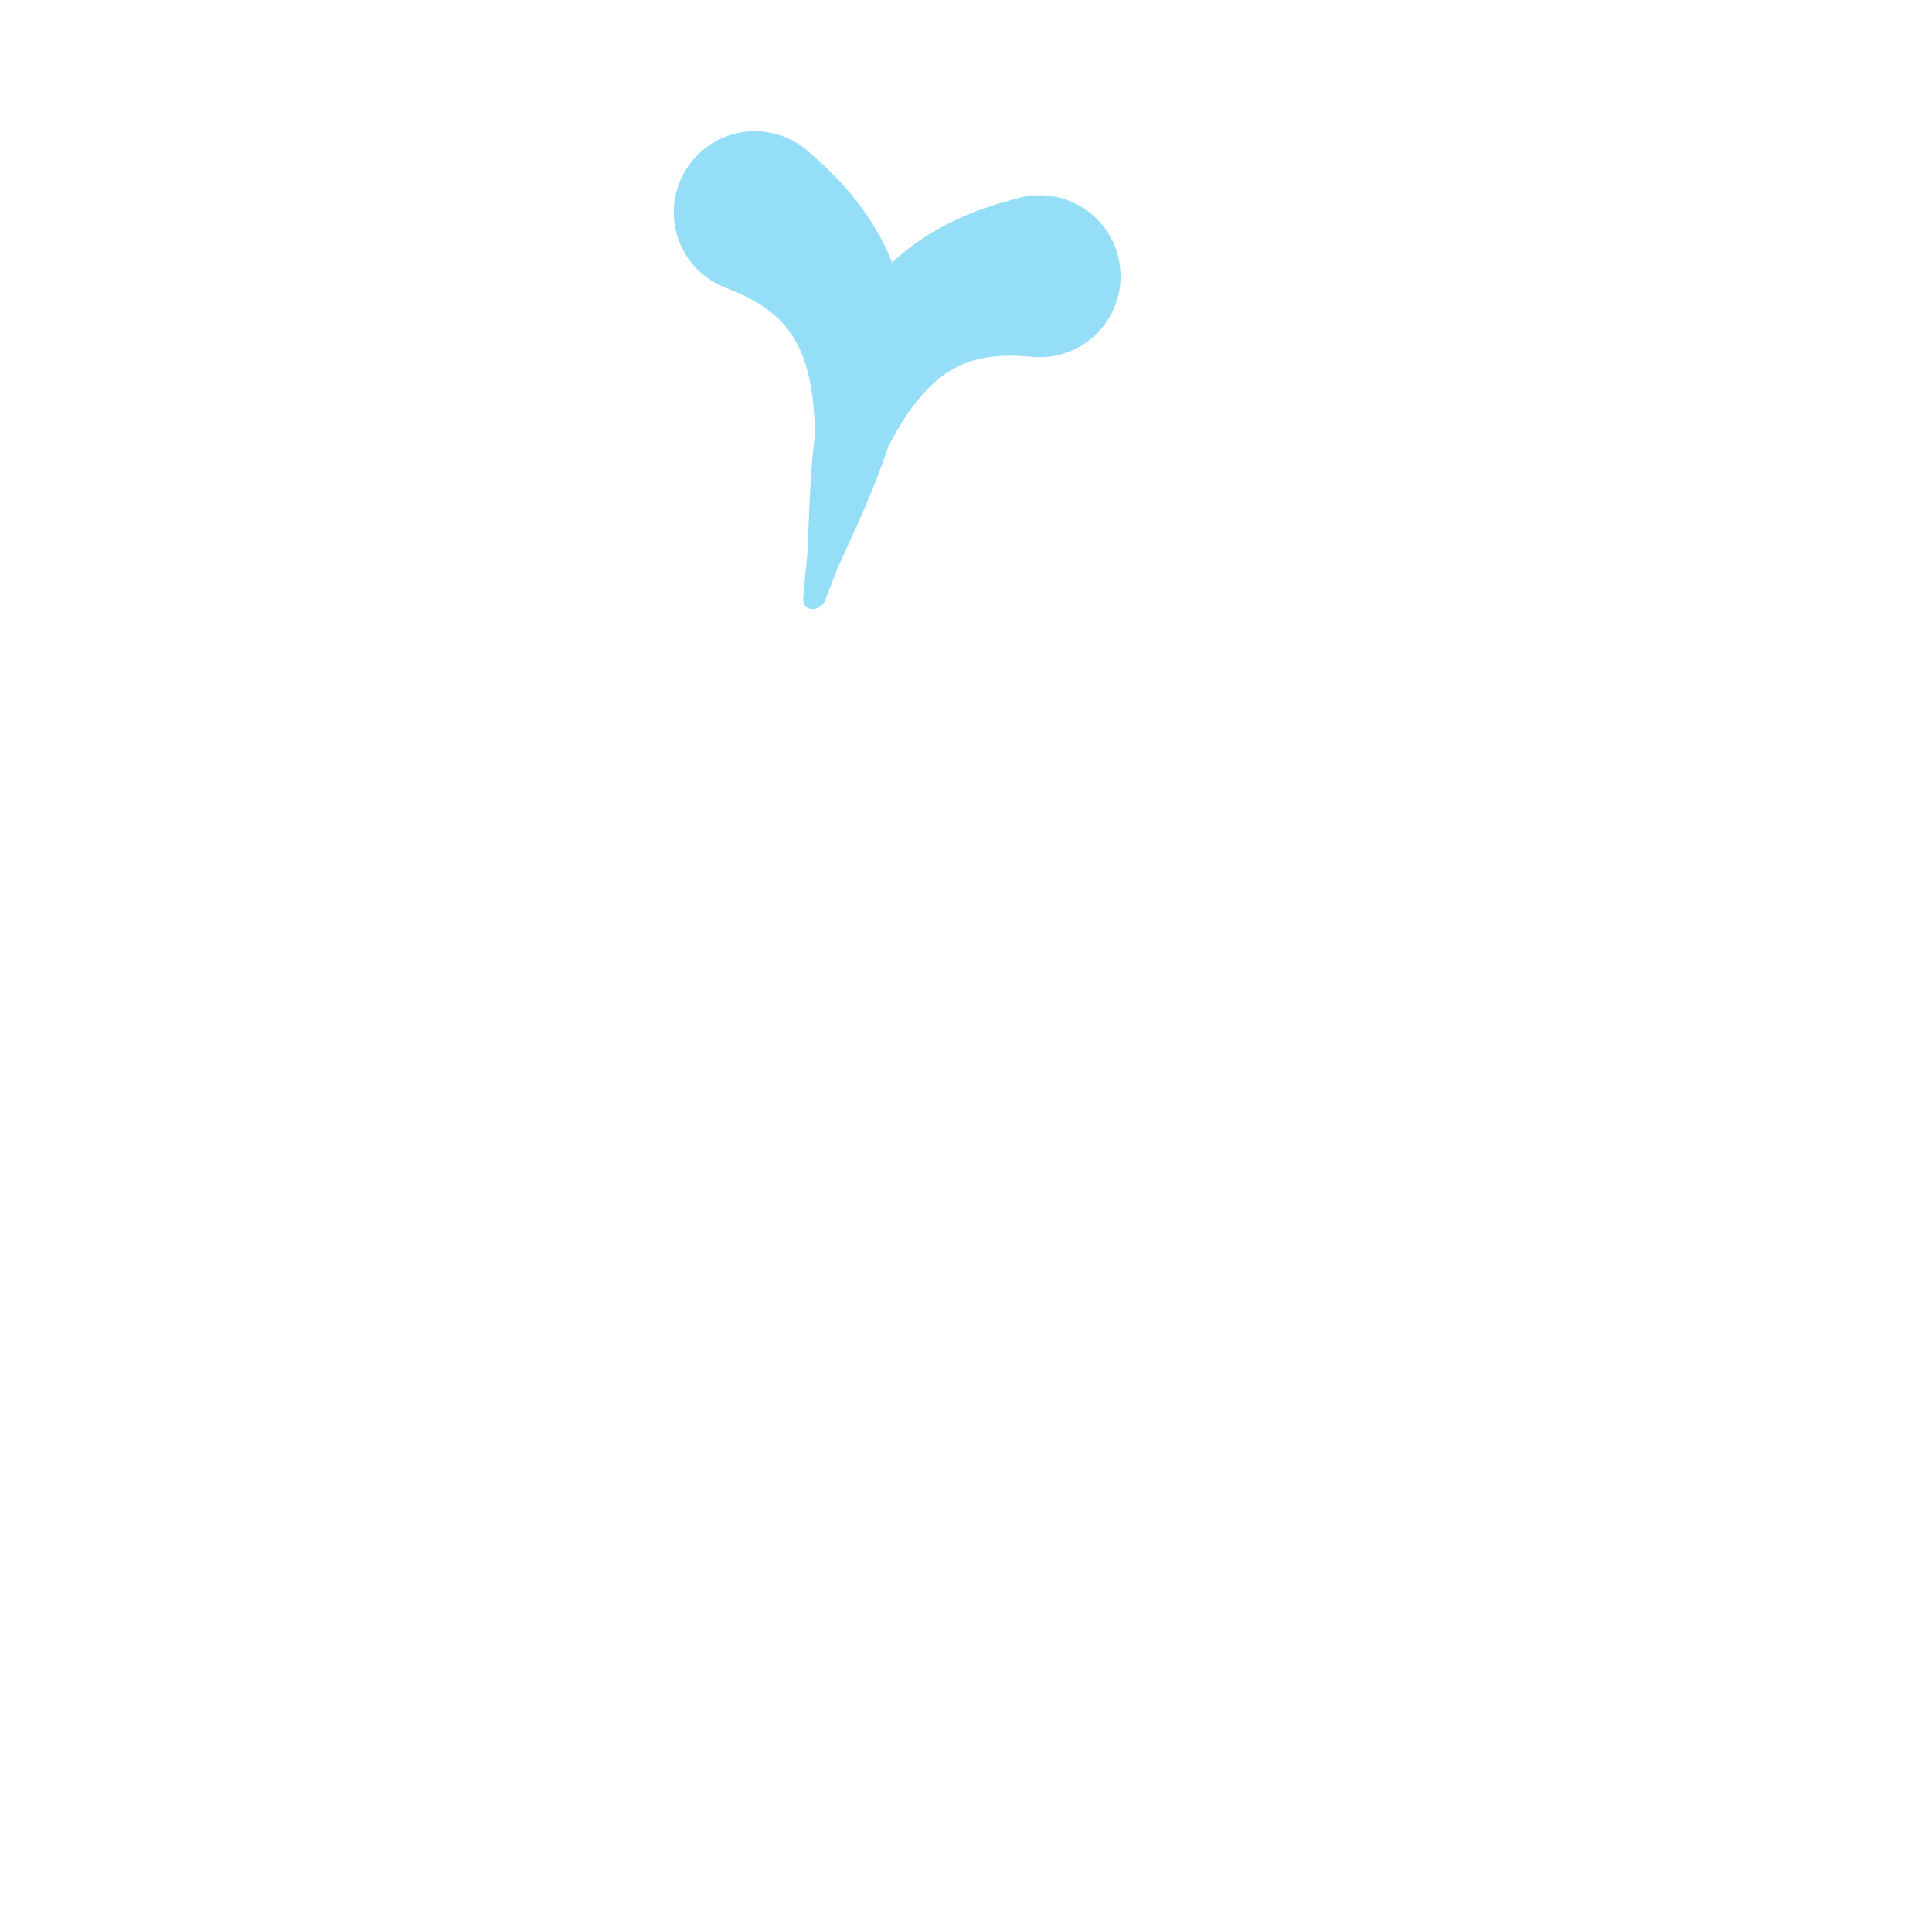 <?xml version="1.0" encoding="iso-8859-1"?>
<!-- Generator: Adobe Illustrator 18.1.0, SVG Export Plug-In . SVG Version: 6.00 Build 0)  -->
<!DOCTYPE svg PUBLIC "-//W3C//DTD SVG 1.1//EN" "http://www.w3.org/Graphics/SVG/1.1/DTD/svg11.dtd">
<svg version="1.1" xmlns="http://www.w3.org/2000/svg" xmlns:xlink="http://www.w3.org/1999/xlink" x="0px" y="0px"
	 viewBox="0 0 512 512" enable-background="new 0 0 512 512" xml:space="preserve">
<g id="Layer_6">
	<path fill="#94DEF7" d="M296.18,67.452c-3.177-11.42-15.011-18.101-26.43-14.924l-0.962,0.268c0,0-0.542,0.151-1.559,0.434
		c-1.022,0.306-2.478,0.657-4.382,1.301c-0.945,0.325-1.992,0.685-3.132,1.077c-1.13,0.387-2.382,0.938-3.685,1.464
		c-1.302,0.508-2.701,1.195-4.153,1.903c-1.45,0.67-2.964,1.548-4.518,2.441c-0.387,0.226-0.777,0.454-1.172,0.684
		c-0.389,0.255-0.782,0.512-1.178,0.772c-0.782,0.524-1.579,1.058-2.39,1.602c-0.794,0.578-1.585,1.2-2.384,1.818
		c-0.397,0.311-0.796,0.625-1.199,0.941c-0.387,0.34-0.776,0.683-1.169,1.028c-0.503,0.431-0.991,0.899-1.483,1.357
		c-0.146-0.367-0.276-0.747-0.429-1.107c-0.198-0.483-0.396-0.963-0.591-1.44c-0.221-0.462-0.44-0.92-0.657-1.375
		c-0.442-0.908-0.876-1.816-1.331-2.687c-0.486-0.846-0.963-1.679-1.432-2.496c-0.24-0.409-0.478-0.814-0.714-1.215
		c-0.252-0.381-0.501-0.759-0.747-1.133c-0.996-1.489-1.965-2.948-2.967-4.191c-0.987-1.279-1.936-2.515-2.878-3.548
		c-0.935-1.05-1.813-2.098-2.654-2.946c-0.848-0.857-1.626-1.644-2.329-2.355c-1.42-1.421-2.569-2.382-3.35-3.109
		c-0.786-0.704-1.205-1.08-1.205-1.08l-0.803-0.728c-1.808-1.608-3.921-2.936-6.298-3.887c-11.006-4.402-23.496,0.951-27.898,11.957
		c-4.402,11.006,0.951,23.496,11.957,27.898c0,0,0.291,0.116,0.837,0.335c0.528,0.226,1.406,0.518,2.367,0.96
		c0.488,0.22,1.029,0.463,1.617,0.728c0.605,0.262,1.145,0.589,1.805,0.913c0.677,0.318,1.277,0.704,1.956,1.1
		c0.715,0.384,1.331,0.842,2.036,1.308c0.176,0.117,0.354,0.236,0.534,0.355l0.489,0.387c0.341,0.261,0.688,0.527,1.041,0.798
		c0.325,0.29,0.655,0.585,0.991,0.885l0.524,0.458l0.475,0.498c1.357,1.309,2.566,2.901,3.723,4.789
		c1.152,1.885,2.18,4.103,2.968,6.652c0.804,2.537,1.421,5.362,1.841,8.355c0.391,3.005,0.603,6.163,0.688,9.352
		c0.008,0.421-0.002,0.844,0.002,1.265c-0.307,2.478-0.552,4.899-0.752,7.244c-0.553,6.784-0.774,12.97-0.958,18.247
		c-0.052,1.622-0.101,3.149-0.147,4.591c-0.325,3.395-0.601,6.282-0.812,8.482c-0.274,3.056-0.431,4.802-0.431,4.802
		c-0.093,1.051,0.478,2.096,1.495,2.552c0.968,0.434,2.062,0.214,2.789-0.471c0.636-0.252,1.173-0.752,1.44-1.44
		c0,0,0.634-1.635,1.743-4.495c0.439-1.151,0.956-2.509,1.536-4.029c0.916-2.009,1.954-4.286,3.095-6.789
		c2.175-4.811,4.722-10.453,7.235-16.779c1.128-2.871,2.245-5.891,3.295-9.049c0.04-0.077,0.076-0.157,0.116-0.234
		c1.491-2.82,3.081-5.556,4.764-8.076c1.704-2.496,3.51-4.755,5.356-6.672c1.837-1.935,3.742-3.467,5.611-4.645
		c1.874-1.179,3.664-2.07,5.461-2.641l0.646-0.235c0.226-0.06,0.45-0.119,0.672-0.178c0.434-0.12,0.861-0.238,1.281-0.354
		c0.437-0.086,0.866-0.17,1.287-0.253c0.205-0.044,0.409-0.087,0.61-0.13c0.214-0.028,0.426-0.055,0.636-0.082
		c0.838-0.105,1.594-0.242,2.405-0.269c0.784-0.054,1.493-0.133,2.241-0.118c0.735,0.003,1.365-0.051,2.023-0.017
		c0.645,0.023,1.238,0.045,1.773,0.065c1.057,0.03,1.974,0.159,2.547,0.19c0.586,0.046,0.898,0.071,0.898,0.071
		c2.413,0.182,4.983-0.032,7.449-0.718C292.675,90.705,299.357,78.872,296.18,67.452z"/>
</g>
<g id="Layer_1">
</g>
</svg>
